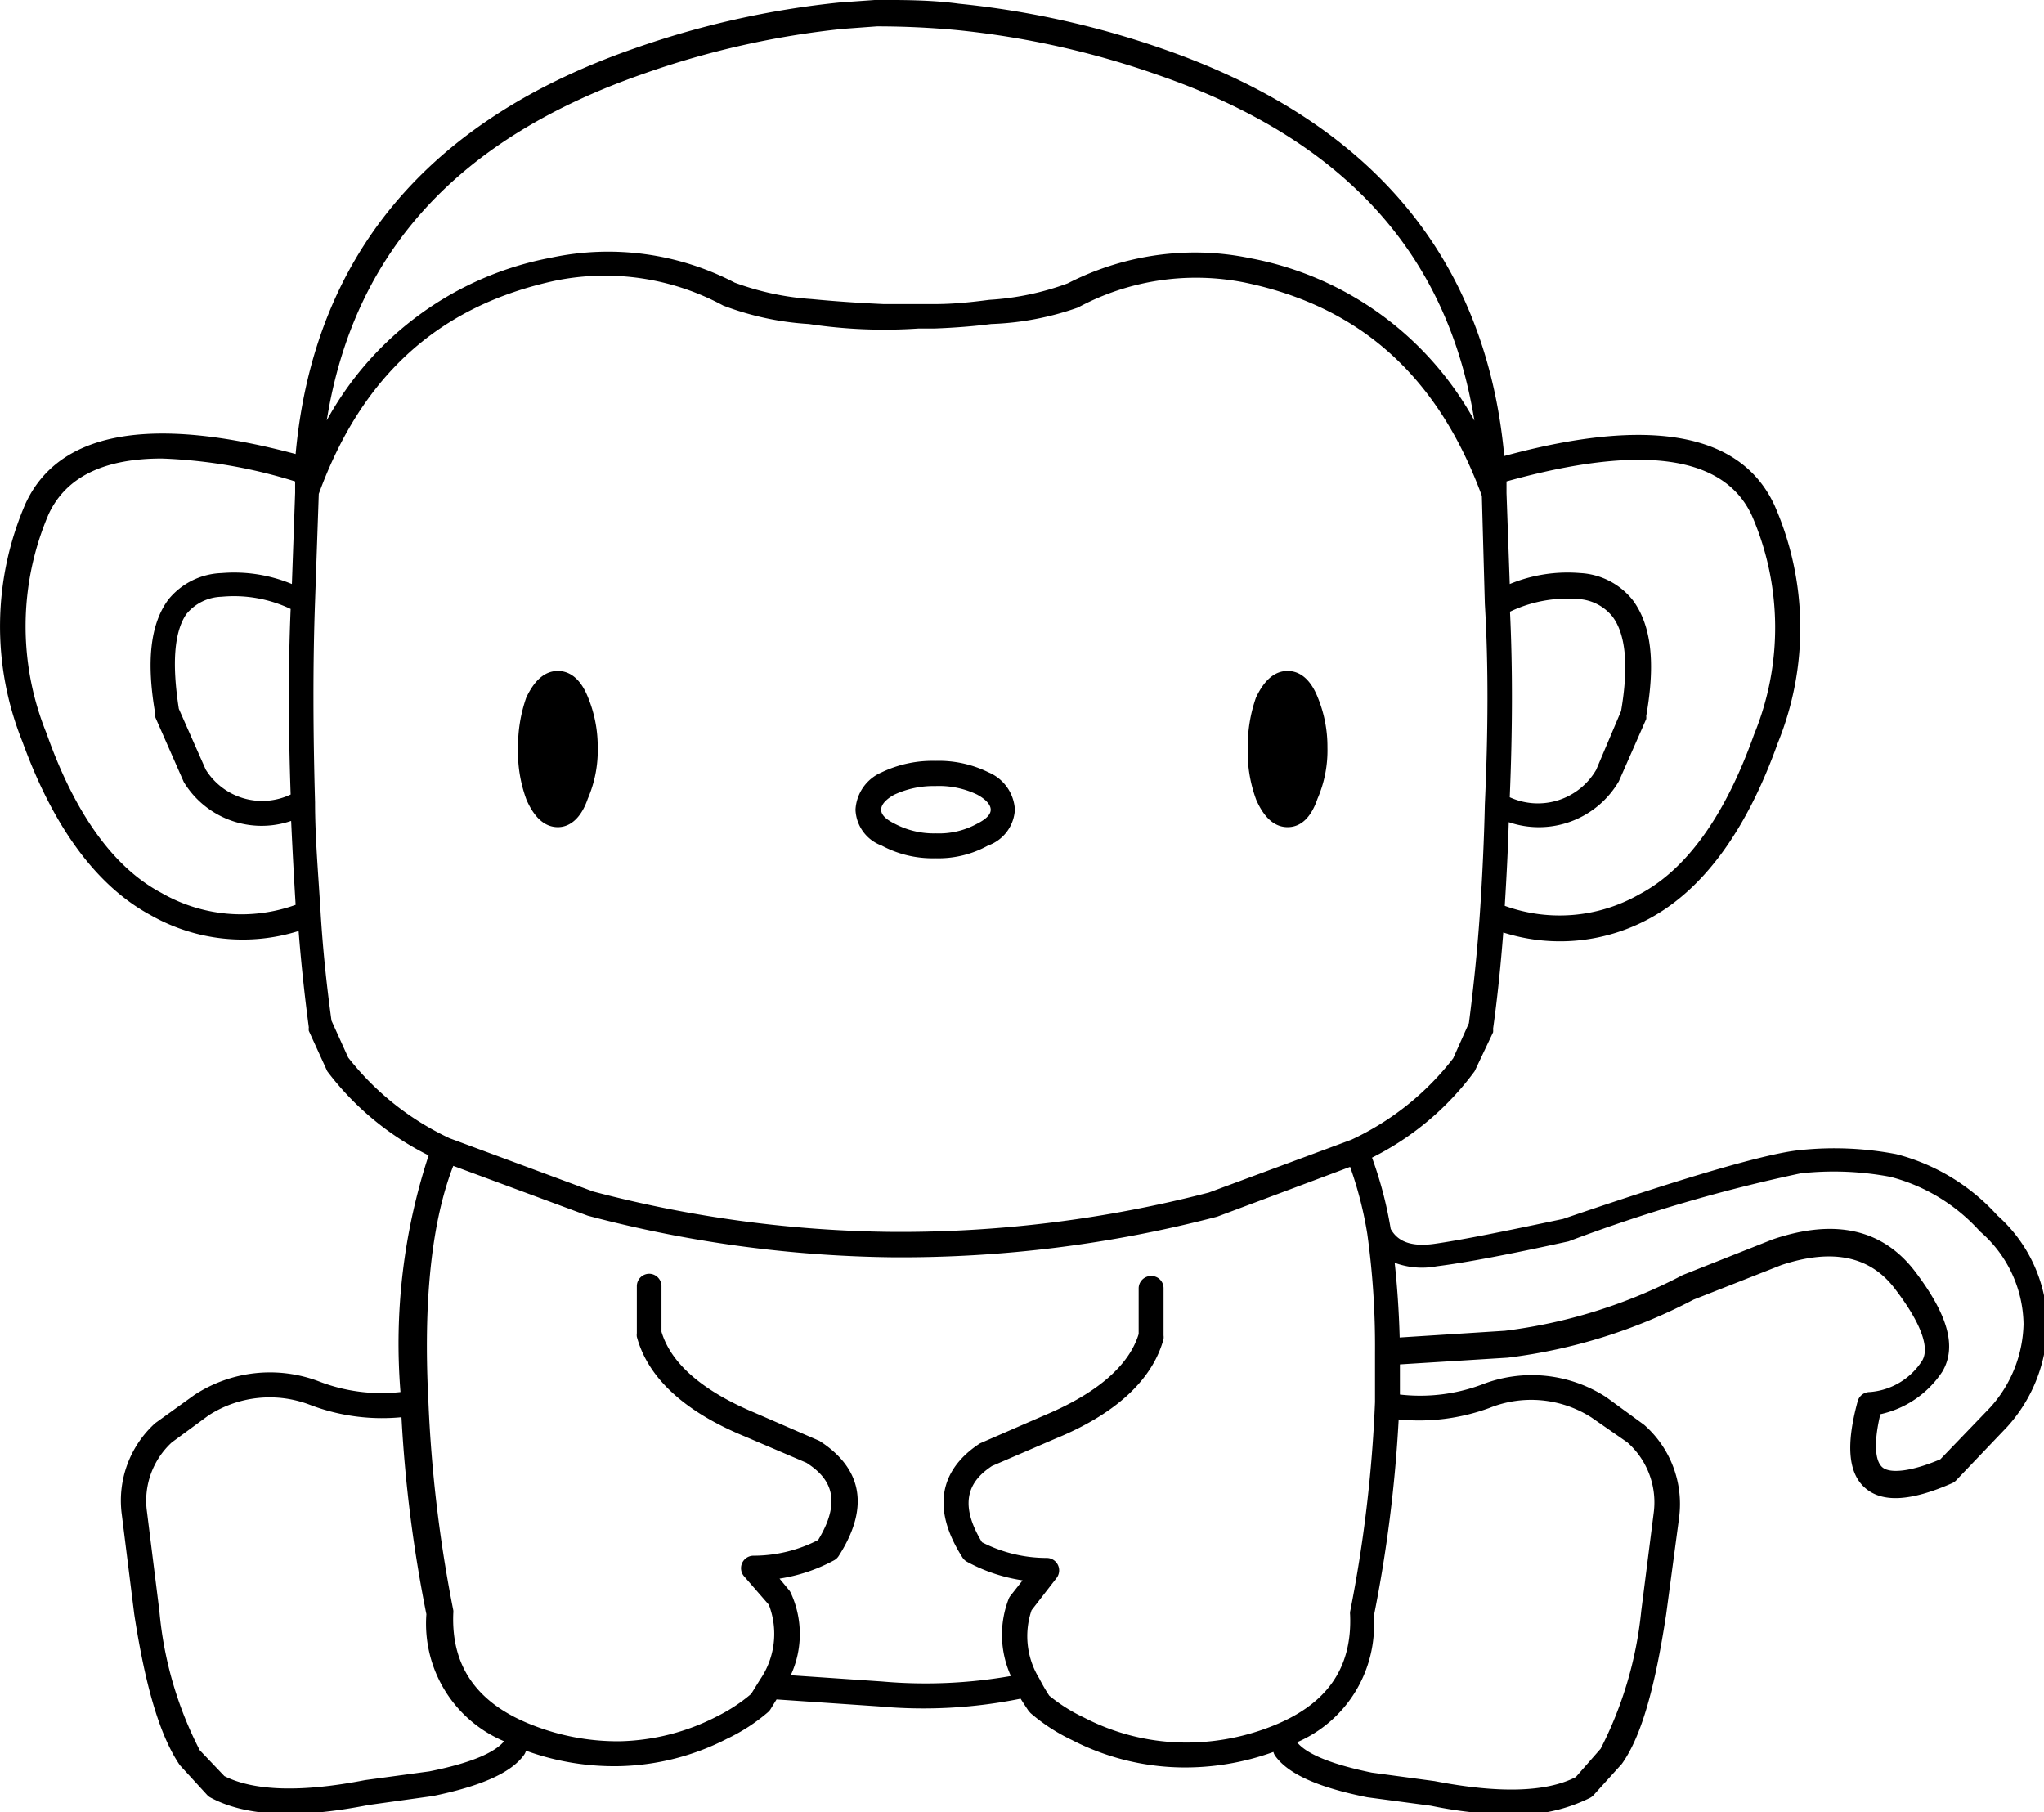 <?xml version="1.0" encoding="UTF-8" standalone="no"?>
<!-- Created with Inkscape (http://www.inkscape.org/) -->

<svg
   xmlns:dc="http://purl.org/dc/elements/1.1/"
   xmlns:cc="http://creativecommons.org/ns#"
   xmlns:rdf="http://www.w3.org/1999/02/22-rdf-syntax-ns#"
   xmlns:svg="http://www.w3.org/2000/svg"
   xmlns="http://www.w3.org/2000/svg"
   xmlns:sodipodi="http://sodipodi.sourceforge.net/DTD/sodipodi-0.dtd"
   xmlns:inkscape="http://www.inkscape.org/namespaces/inkscape"
   width="21.749mm"
   height="19.279mm"
   viewBox="0 0 21.749 19.279"
   version="1.1"
   id="svg8"
   inkscape:version="0.92.3 (unknown)"
   sodipodi:docname="icon.svg">
  <defs
     id="defs2" />
  <sodipodi:namedview
     id="base"
     pagecolor="#ffffff"
     bordercolor="#666666"
     borderopacity="1.0"
     inkscape:pageopacity="0.0"
     inkscape:pageshadow="2"
     inkscape:zoom="3.959798"
     inkscape:cx="62.369335"
     inkscape:cy="21.171805"
     inkscape:document-units="mm"
     inkscape:current-layer="g35"
     showgrid="false"
     inkscape:window-width="1366"
     inkscape:window-height="707"
     inkscape:window-x="0"
     inkscape:window-y="182"
     inkscape:window-maximized="1" />
  <g
     inkscape:label="Capa 1"
     inkscape:groupmode="layer"
     id="layer1"
     transform="translate(-14.072,-50.989)">
    <g
       id="g35"
       transform="matrix(0.265,0,0,0.265,14.08,50.999)">
      <g
         id="g14"
         data-name="Layer1 0 FILL"
         inkscape:export-xdpi="72"
         inkscape:export-ydpi="72">
        <path
           id="path12"
           transform="translate(-9.13,-15.03)"
           d="m 60,43.15 a 5.41,5.41 0 0 0 -0.3,1.9 5,5 0 0 0 0.3,1.85 q 0.35,0.8 0.8,0.8 0.45,0 0.75,-0.8 A 4.36,4.36 0 0 0 61.9,45 4.72,4.72 0 0 0 61.55,43.1 q -0.3,-0.75 -0.75,-0.75 -0.45,0 -0.8,0.75 M 32.25,46.9 A 4.36,4.36 0 0 0 32.6,45 4.72,4.72 0 0 0 32.25,43.1 q -0.3,-0.75 -0.75,-0.75 -0.45,0 -0.8,0.75 a 5.41,5.41 0 0 0 -0.3,1.9 5,5 0 0 0 0.3,1.85 q 0.35,0.8 0.8,0.8 0.45,0 0.75,-0.75 z"
           inkscape:connector-curvature="0" />
      </g>
      <path
         id="path16"
         transform="translate(-9.13,-15.03)"
         d="M 69.8,87.85 A 17.17,17.17 0 0 1 66.55,87.49 L 64,87.15 c -2,-0.4 -3.17,-0.94 -3.69,-1.65 a 0.5,0.5 0 0 1 -0.08,-0.17 10.4,10.4 0 0 1 -3.78,0.62 9.9,9.9 0 0 1 -4.31,-1.1 7.39,7.39 0 0 1 -1.66,-1.08 L 50.4,83.68 q -0.17,-0.25 -0.32,-0.49 a 19.61,19.61 0 0 1 -5.69,0.31 l -4.11,-0.28 -0.24,0.39 a 0.53,0.53 0 0 1 -0.09,0.11 7.35,7.35 0 0 1 -1.66,1.08 9.91,9.91 0 0 1 -4.29,1.1 10.39,10.39 0 0 1 -3.78,-0.62 0.51,0.51 0 0 1 -0.08,0.17 c -0.51,0.71 -1.71,1.25 -3.66,1.65 l -2.58,0.36 c -2.85,0.56 -4.94,0.46 -6.35,-0.3 a 0.5,0.5 0 0 1 -0.13,-0.1 l -1.1,-1.2 C 15.53,84.7 14.94,82.73 14.49,79.8 l -0.5,-4 a 4.2,4.2 0 0 1 1.34,-3.67 L 16.9,71 a 5.54,5.54 0 0 1 5,-0.55 6.94,6.94 0 0 0 3.28,0.43 24.23,24.23 0 0 1 1.13,-9.5 A 11.56,11.56 0 0 1 22.24,58 L 21.5,56.38 a 0.51,0.51 0 0 1 0,-0.14 C 21.33,54.96 21.19,53.66 21.09,52.37 A 7.48,7.48 0 0 1 15.16,51.74 C 13,50.58 11.26,48.24 10,44.77 a 12.38,12.38 0 0 1 0.12,-9.55 c 1.33,-2.9 5,-3.56 10.85,-2 0.72,-7.91 5.28,-13.39 13.59,-16.28 a 35.74,35.74 0 0 1 8.27,-1.85 l 1.42,-0.1 c 1.13,0 2.25,0 3.35,0.15 A 35.76,35.76 0 0 1 55.92,17 c 8.28,2.91 12.85,8.39 13.58,16.3 5.87,-1.6 9.52,-0.93 10.86,2 a 12.25,12.25 0 0 1 0.12,9.53 c -1.24,3.47 -2.95,5.82 -5.08,7 a 7.51,7.51 0 0 1 -5.94,0.6 c -0.1,1.29 -0.23,2.59 -0.41,3.87 a 0.54,0.54 0 0 1 0,0.14 L 68.31,58 a 11.5,11.5 0 0 1 -4.12,3.47 15.83,15.83 0 0 1 0.75,2.86 c 0.2,0.36 0.62,0.76 1.75,0.6 1.13,-0.16 2.85,-0.51 5.17,-1 5,-1.71 8.15,-2.62 9.48,-2.76 a 13.19,13.19 0 0 1 3.9,0.16 8.24,8.24 0 0 1 4.06,2.46 5.93,5.93 0 0 1 2,4.48 6.2,6.2 0 0 1 -1.6,4 l -2.06,2.16 a 0.5,0.5 0 0 1 -0.16,0.11 c -1.66,0.73 -2.79,0.79 -3.48,0.2 -0.69,-0.59 -0.79,-1.73 -0.31,-3.49 a 0.5,0.5 0 0 1 0.48,-0.37 2.74,2.74 0 0 0 2.11,-1.26 c 0.39,-0.66 -0.35,-1.91 -1.06,-2.84 -1,-1.36 -2.53,-1.68 -4.59,-1 l -3.53,1.39 a 21.74,21.74 0 0 1 -7.46,2.33 l -4.33,0.27 v 1.21 a 7.09,7.09 0 0 0 3.29,-0.4 5.49,5.49 0 0 1 5,0.51 l 1.52,1.11 a 4.23,4.23 0 0 1 1.4,3.72 L 76,79.81 c -0.45,2.95 -1,4.91 -1.78,6 l -1.14,1.26 a 0.52,0.52 0 0 1 -0.13,0.1 6.55,6.55 0 0 1 -3.15,0.68 z m -8.62,-2.91 c 0.27,0.34 1,0.81 3,1.22 l 2.52,0.34 c 2.58,0.5 4.48,0.45 5.67,-0.16 l 1,-1.14 A 15.48,15.48 0 0 0 75,79.67 l 0.5,-3.94 A 3.21,3.21 0 0 0 74.44,72.9 L 73,71.9 a 4.49,4.49 0 0 0 -4.1,-0.38 8.22,8.22 0 0 1 -3.64,0.46 55.18,55.18 0 0 1 -1,7.91 5.12,5.12 0 0 1 -3.08,5.05 z M 18.11,86.3 c 1.19,0.6 3.09,0.66 5.65,0.16 l 2.58,-0.35 c 2,-0.4 2.72,-0.87 3,-1.21 a 5.12,5.12 0 0 1 -3.12,-5.1 55.17,55.17 0 0 1 -1,-7.91 8.11,8.11 0 0 1 -3.63,-0.48 4.52,4.52 0 0 0 -4.12,0.41 L 16,72.9 a 3.18,3.18 0 0 0 -1,2.78 l 0.5,4 a 15.1,15.1 0 0 0 1.62,5.58 z m 33.12,-3.23 a 6.71,6.71 0 0 0 1.4,0.88 8.91,8.91 0 0 0 3.89,1 9.31,9.31 0 0 0 3.56,-0.62 C 62.34,83.47 63.4,82 63.31,79.82 a 0.55,0.55 0 0 1 0,-0.12 54.65,54.65 0 0 0 1,-8.42 v -2 A 32.73,32.73 0 0 0 64,64.53 v 0 a 15.16,15.16 0 0 0 -0.69,-2.69 l -5.34,2 a 50.22,50.22 0 0 1 -13,1.63 A 50,50 0 0 1 32.7,63.8 l -5.4,-2 c -0.86,2.21 -1.21,5.37 -1,9.43 v 0 a 54.7,54.7 0 0 0 1,8.41 0.5,0.5 0 0 1 0,0.12 c -0.09,2.18 1,3.66 3.23,4.51 a 9.32,9.32 0 0 0 3.47,0.63 8.91,8.91 0 0 0 3.89,-1 6.73,6.73 0 0 0 1.37,-0.9 l 0.36,-0.58 v 0 a 3.24,3.24 0 0 0 0.35,-3 l -1,-1.15 a 0.5,0.5 0 0 1 0.38,-0.82 5.68,5.68 0 0 0 2.6,-0.63 c 1.08,-1.77 0.32,-2.59 -0.47,-3.1 L 39,72.66 c -2.43,-1 -3.89,-2.36 -4.33,-4 a 0.52,0.52 0 0 1 0,-0.14 v -1.9 a 0.5,0.5 0 0 1 0.5,-0.49 v 0 a 0.5,0.5 0 0 1 0.49,0.51 v 1.82 c 0.38,1.27 1.64,2.37 3.74,3.25 l 2.6,1.13 c 1.25,0.8 2.32,2.22 0.77,4.63 a 0.5,0.5 0 0 1 -0.19,0.17 6.75,6.75 0 0 1 -2.18,0.73 l 0.38,0.46 a 0.5,0.5 0 0 1 0.07,0.11 3.94,3.94 0 0 1 0,3.31 l 3.66,0.25 a 19.85,19.85 0 0 0 5.18,-0.22 4,4 0 0 1 -0.08,-3.12 0.5,0.5 0 0 1 0.07,-0.11 l 0.48,-0.61 A 6.73,6.73 0 0 1 47.94,77.7 0.5,0.5 0 0 1 47.75,77.53 c -1.54,-2.41 -0.47,-3.83 0.7,-4.59 l 2.62,-1.14 c 2.11,-0.89 3.37,-2 3.75,-3.25 v -1.82 a 0.5,0.5 0 0 1 0.49,-0.51 0.49,0.49 0 0 1 0.51,0.49 v 1.9 a 0.52,0.52 0 0 1 0,0.14 c -0.44,1.62 -1.9,3 -4.34,4 l -2.55,1.1 c -0.72,0.48 -1.48,1.29 -0.4,3.06 a 5.68,5.68 0 0 0 2.6,0.63 0.5,0.5 0 0 1 0.39,0.81 l -1,1.29 a 3.23,3.23 0 0 0 0.31,2.74 v 0 a 7.33,7.33 0 0 0 0.4,0.69 z M 84.6,71.77 c -0.26,1.09 -0.23,1.86 0.08,2.13 0.31,0.27 1.18,0.17 2.33,-0.32 l 2,-2.08 A 5.15,5.15 0 0 0 90.35,68.15 5,5 0 0 0 88.6,64.43 7.29,7.29 0 0 0 85,62.24 12.2,12.2 0 0 0 81.4,62.1 63.75,63.75 0 0 0 72.08,64.83 q -3.59,0.79 -5.29,1 A 3.16,3.16 0 0 1 65.1,65.69 c 0.1,0.92 0.17,1.92 0.2,3 l 4.23,-0.27 a 20.85,20.85 0 0 0 7.14,-2.24 l 3.61,-1.43 c 2.51,-0.85 4.43,-0.41 5.73,1.31 1.3,1.72 1.67,3 1.08,4 a 4,4 0 0 1 -2.49,1.71 z m -57.45,-11.08 5.77,2.14 a 49,49 0 0 0 12,1.62 49.42,49.42 0 0 0 12.72,-1.58 l 5.72,-2.12 a 11.07,11.07 0 0 0 4.09,-3.27 l 0.63,-1.41 c 0.19,-1.46 0.34,-2.94 0.44,-4.4 0.1,-1.46 0.17,-3 0.2,-4.38 v 0 c 0.13,-2.84 0.15,-5.55 0,-8.05 v 0 L 68.6,34.9 c -1.76,-4.79 -4.87,-7.59 -9.5,-8.56 a 10,10 0 0 0 -6.72,1 A 11.64,11.64 0 0 1 48.9,28 c -0.7,0.09 -1.47,0.15 -2.26,0.18 v 0 H 45.99 A 20.22,20.22 0 0 1 41.58,28 a 11.59,11.59 0 0 1 -3.44,-0.74 10,10 0 0 0 -6.74,-1 c -4.64,1 -7.75,3.77 -9.5,8.56 l -0.15,4.32 v 0 c -0.09,2.51 -0.08,5.22 0,8.06 v 0 c 0,1.41 0.13,2.88 0.22,4.38 0.09,1.5 0.24,2.94 0.44,4.39 l 0.67,1.48 a 11.21,11.21 0 0 0 4.07,3.24 z m 42.37,-9.33 a 6.46,6.46 0 0 0 5.4,-0.46 c 1.91,-1 3.46,-3.19 4.61,-6.42 a 11.29,11.29 0 0 0 -0.08,-8.77 c -1.11,-2.44 -4.43,-2.9 -9.86,-1.39 0,0.15 0,0.31 0,0.47 l 0.13,3.65 A 6.08,6.08 0 0 1 72.55,38 v 0 a 2.88,2.88 0 0 1 2.12,1.1 c 0.73,1 0.91,2.48 0.53,4.64 a 0.53,0.53 0 0 1 0,0.12 l -1.1,2.5 A 3.72,3.72 0 0 1 69.68,48 c -0.03,1.09 -0.09,2.22 -0.16,3.36 z M 15.6,33.4 c -2.34,0 -3.86,0.75 -4.55,2.24 a 11.41,11.41 0 0 0 -0.08,8.8 c 1.14,3.23 2.7,5.39 4.61,6.4 a 6.43,6.43 0 0 0 5.39,0.48 C 20.9,50.17 20.84,49.05 20.79,47.95 A 3.66,3.66 0 0 1 16.48,46.39 L 15.34,43.8 a 0.52,0.52 0 0 1 0,-0.11 c -0.38,-2.16 -0.2,-3.67 0.53,-4.64 A 2.88,2.88 0 0 1 18,38 a 6.06,6.06 0 0 1 2.82,0.44 l 0.13,-3.66 v 0 c 0,-0.15 0,-0.31 0,-0.46 A 20.44,20.44 0 0 0 15.6,33.4 Z M 69.72,47 a 2.71,2.71 0 0 0 3.47,-1.1 l 1,-2.36 c 0.31,-1.81 0.19,-3.09 -0.35,-3.8 a 1.9,1.9 0 0 0 -1.42,-0.7 5.31,5.31 0 0 0 -2.69,0.51 c 0.11,2.3 0.1,4.8 -0.01,7.45 z m -53.44,-3.55 1.08,2.44 a 2.67,2.67 0 0 0 3.41,1 c -0.09,-2.61 -0.1,-5.11 0,-7.45 A 5.29,5.29 0 0 0 18,38.95 a 1.9,1.9 0 0 0 -1.42,0.7 c -0.49,0.72 -0.58,1.99 -0.3,3.8 z M 57.06,25.13 a 10.94,10.94 0 0 1 2.24,0.23 13,13 0 0 1 9,6.52 C 67.21,25.12 63,20.56 55.59,18 a 34.79,34.79 0 0 0 -8.06,-1.8 c -1.07,-0.1 -2.15,-0.15 -3.22,-0.15 l -1.36,0.1 a 34.78,34.78 0 0 0 -8,1.8 C 27.49,20.54 23.3,25.11 22.22,31.87 a 13,13 0 0 1 9,-6.53 11,11 0 0 1 7.38,1 11,11 0 0 0 3.1,0.66 v 0 c 0.82,0.08 1.78,0.15 2.87,0.2 0.67,0 1.33,0 2,0 h 0.07 c 0.76,0 1.49,-0.08 2.18,-0.17 a 11,11 0 0 0 3.15,-0.66 11.22,11.22 0 0 1 5.09,-1.24 z M 46.65,49.45 A 4.32,4.32 0 0 1 44.5,48.94 1.6,1.6 0 0 1 43.45,47.5 1.73,1.73 0 0 1 44.5,46 a 4.72,4.72 0 0 1 2.15,-0.46 4.51,4.51 0 0 1 2.14,0.46 1.73,1.73 0 0 1 1.06,1.49 1.62,1.62 0 0 1 -1.08,1.45 4.11,4.11 0 0 1 -2.12,0.51 z m 0,-2.9 A 3.72,3.72 0 0 0 45,46.9 c -0.34,0.19 -0.52,0.4 -0.52,0.6 0,0.2 0.18,0.38 0.52,0.55 a 3.36,3.36 0 0 0 1.68,0.4 3.18,3.18 0 0 0 1.64,-0.38 c 0.38,-0.19 0.56,-0.38 0.56,-0.57 0,-0.19 -0.18,-0.41 -0.55,-0.61 A 3.54,3.54 0 0 0 46.65,46.55 Z M 60.8,48.2 c -0.52,0 -0.94,-0.37 -1.26,-1.1 A 5.52,5.52 0 0 1 59.2,45 5.91,5.91 0 0 1 59.53,43 c 0.34,-0.72 0.76,-1.07 1.27,-1.07 0.36,0 0.86,0.18 1.21,1.06 A 5.2,5.2 0 0 1 62.4,45 4.87,4.87 0 0 1 62,47.06 c -0.26,0.76 -0.67,1.14 -1.2,1.14 z m 0,-5.3 c 0,0 -0.17,0.08 -0.35,0.46 A 5,5 0 0 0 60.2,45 a 4.54,4.54 0 0 0 0.26,1.66 c 0.19,0.43 0.33,0.48 0.34,0.49 0.01,0.01 0.13,-0.06 0.28,-0.48 A 4,4 0 0 0 61.4,45 4.24,4.24 0 0 0 61.09,43.3 C 60.94,43 60.82,42.9 60.8,42.9 Z m -29.3,5.3 c -0.52,0 -0.94,-0.37 -1.26,-1.1 A 5.51,5.51 0 0 1 29.9,45 5.93,5.93 0 0 1 30.23,43 c 0.34,-0.72 0.76,-1.07 1.27,-1.07 0.36,0 0.86,0.18 1.21,1.06 A 5.22,5.22 0 0 1 33.1,45 4.87,4.87 0 0 1 32.7,47.06 C 32.44,47.82 32,48.2 31.5,48.2 Z m 0,-5.3 c 0,0 -0.17,0.08 -0.35,0.46 A 5,5 0 0 0 30.9,45 a 4.52,4.52 0 0 0 0.26,1.66 c 0.19,0.43 0.33,0.48 0.34,0.49 0.01,0.01 0.13,-0.06 0.28,-0.48 A 3.94,3.94 0 0 0 32.1,45 4.24,4.24 0 0 0 31.79,43.3 C 31.64,43 31.52,42.9 31.5,42.9 Z"
         inkscape:connector-curvature="0"
         inkscape:export-xdpi="72"
         inkscape:export-ydpi="72" />
    </g>
  </g>
</svg>
